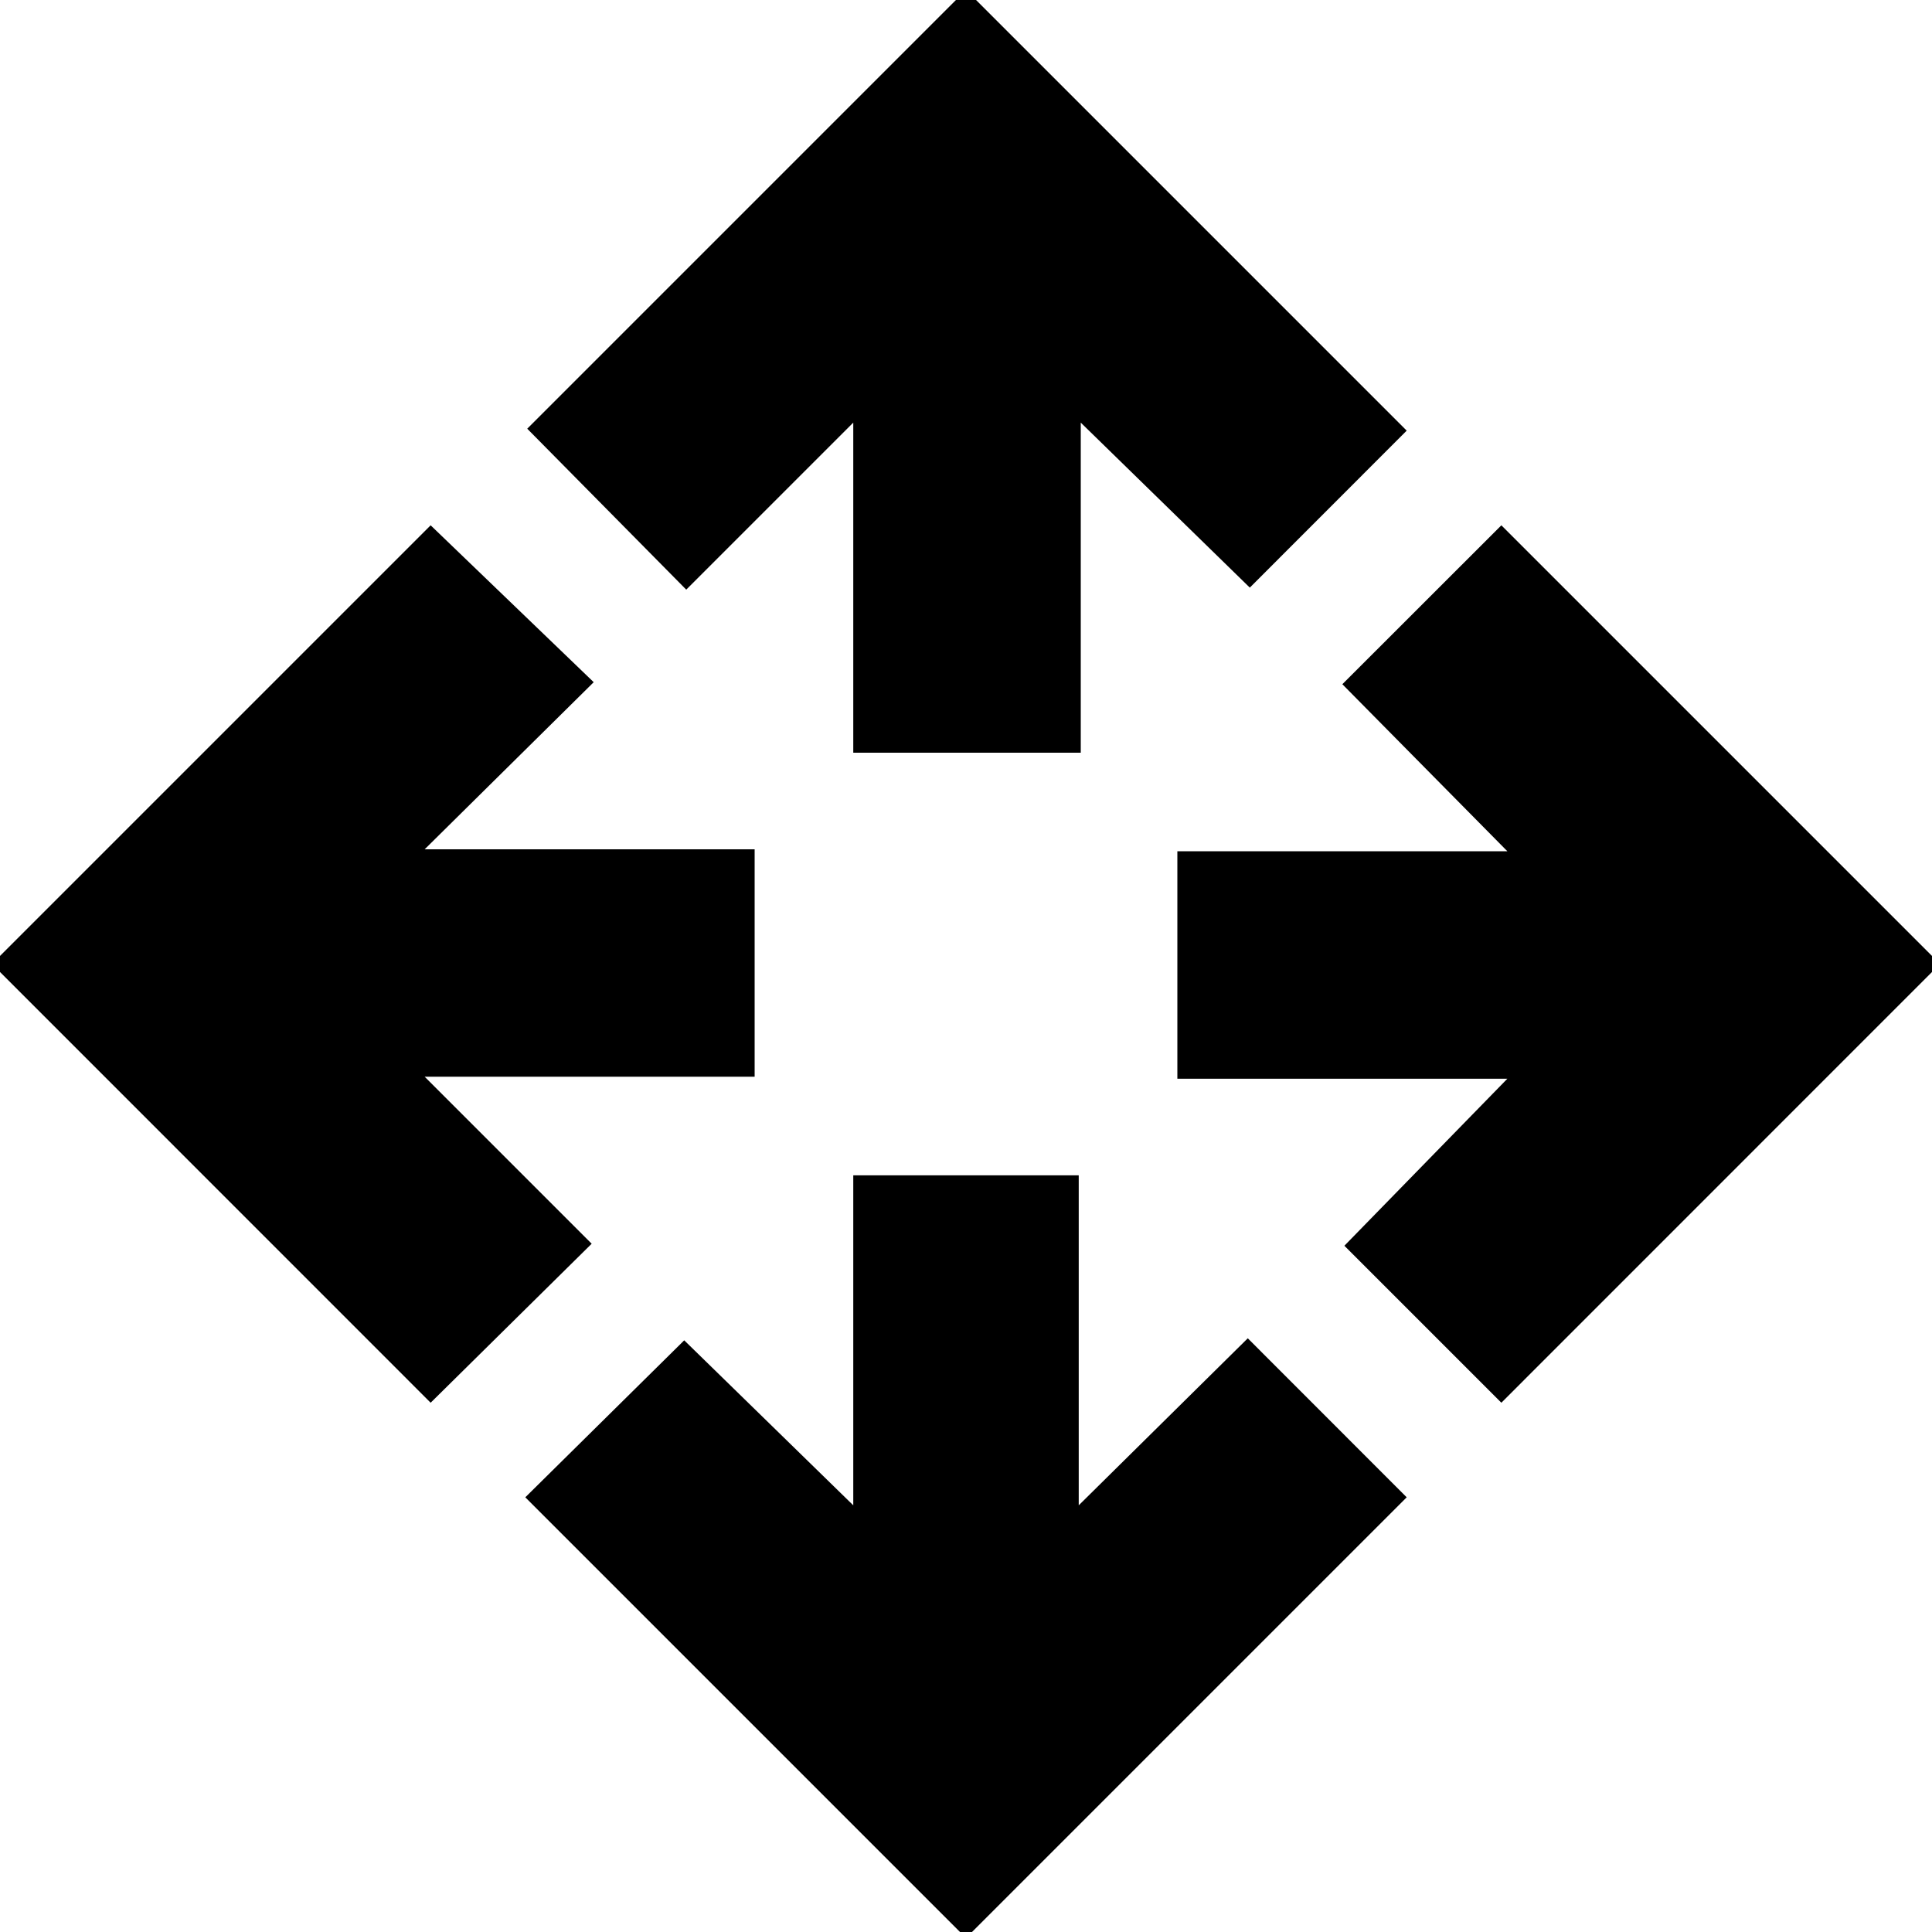 <svg xmlns="http://www.w3.org/2000/svg" height="20" width="20"><path d="M10 20.062 5.438 15.5l1.645-1.625 1.75 1.708v-3.416h2.334v3.416l1.75-1.729 1.645 1.646Zm-5.542-5.541L-.083 9.979l4.541-4.541 1.688 1.624-1.75 1.73h3.416v2.354H4.396l1.729 1.729Zm11.084 0-1.625-1.625 1.687-1.729h-3.416V8.812h3.416l-1.708-1.729 1.646-1.645 4.541 4.541ZM8.833 7.792V4.375L7.104 6.104 5.458 4.438 10-.104l4.562 4.562-1.624 1.625-1.75-1.708v3.417Z"/></svg>